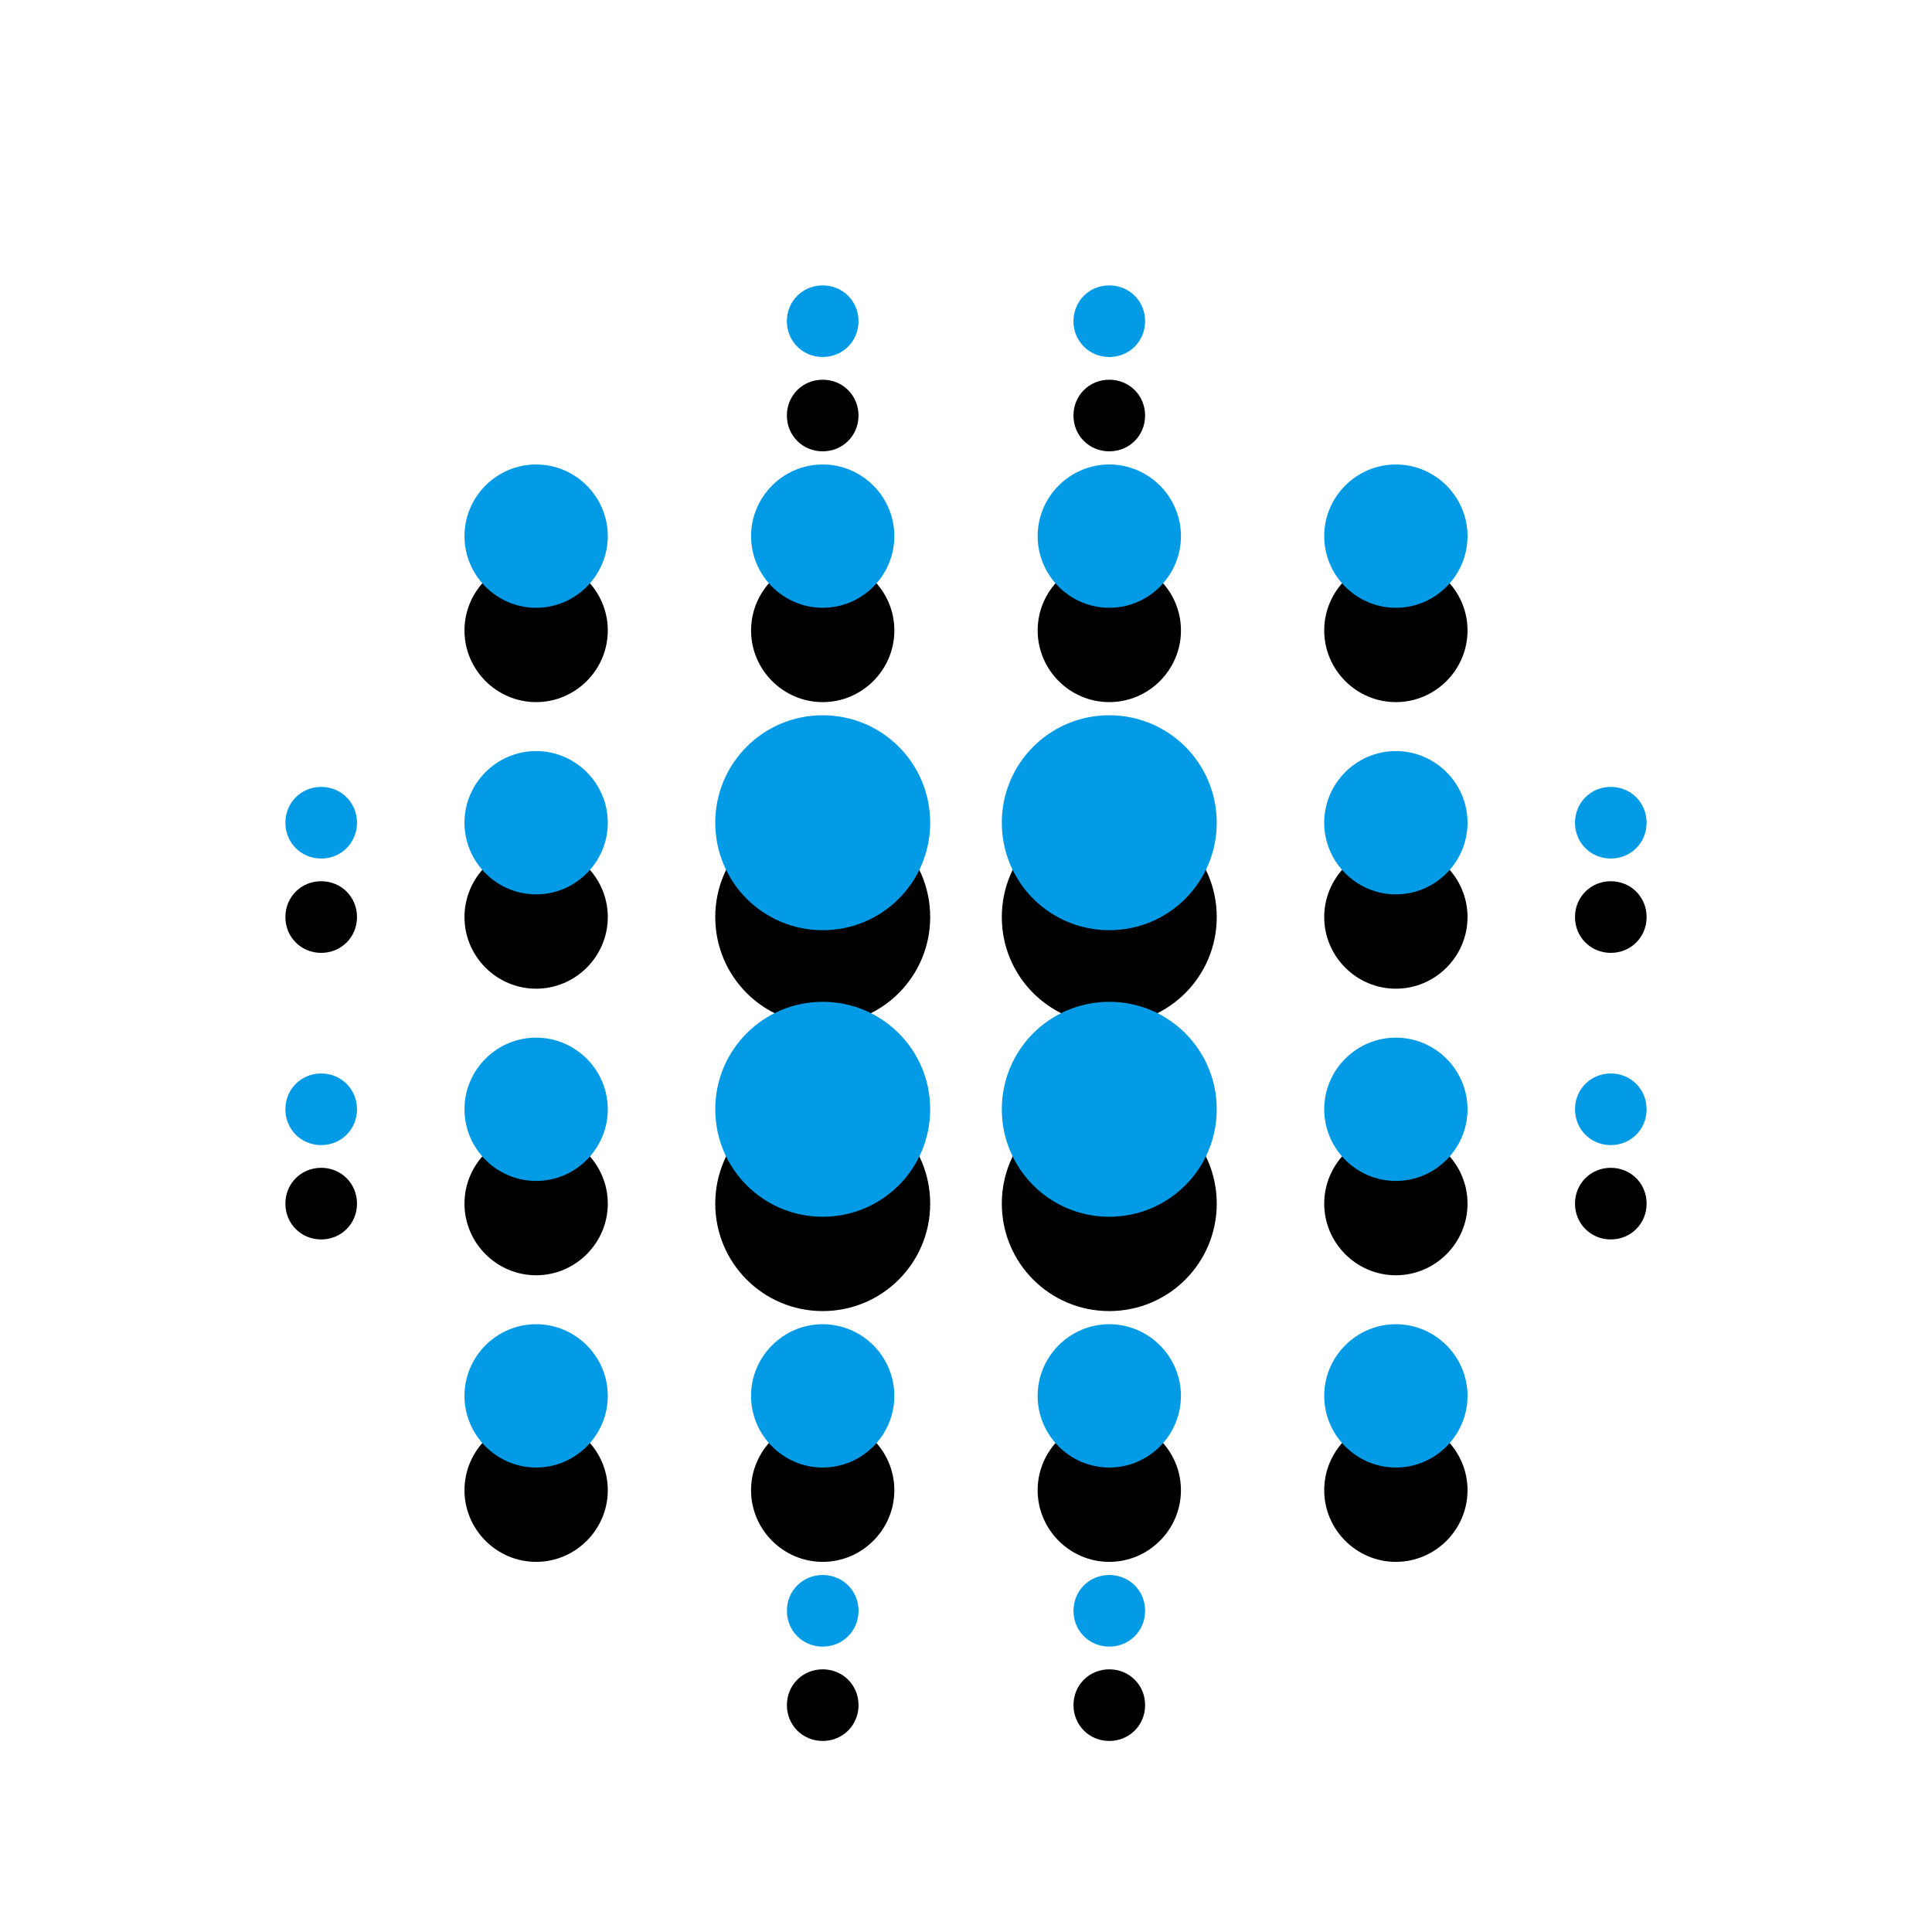 <svg version="1.1" xmlns="http://www.w3.org/2000/svg" xmlns:xlink="http://www.w3.org/1999/xlink" viewBox="0,0,1024,1024">
	<!-- Color names: teamapps-color-1 -->
	<desc>blur_on icon - Licensed under Apache License v2.0 (http://www.apache.org/licenses/LICENSE-2.0) - Created with Iconfu.com - Derivative work of Material icons (Copyright Google Inc.)</desc>
	<defs>
		<filter id="filter-6WcIihhQ" x="-13%" y="-6%" width="147%" height="147%" color-interpolation-filters="sRGB">
			<feColorMatrix values="1 0 0 0 0 0 1 0 0 0 0 0 1 0 0 0 0 0 0.2 0" in="SourceGraphic"/>
			<feOffset dy="20"/>
			<feGaussianBlur stdDeviation="11" result="blur0"/>
			<feColorMatrix values="1 0 0 0 0 0 1 0 0 0 0 0 1 0 0 0 0 0 0.3 0" in="SourceGraphic"/>
			<feOffset dy="30"/>
			<feGaussianBlur stdDeviation="20" result="blur1"/>
			<feMerge>
				<feMergeNode in="blur0"/>
				<feMergeNode in="blur1"/>
			</feMerge>
		</filter>
	</defs>
	<g fill="none" fill-rule="nonzero" style="mix-blend-mode: normal">
		<path d="M493.02,587.94c0,31.51 -25.45,56.96 -56.96,56.96c-31.51,0 -56.96,-25.45 -56.96,-56.96c0,-31.51 25.45,-56.96 56.96,-56.96c31.51,0 56.96,25.45 56.96,56.96zM493.02,436.06c0,31.51 -25.45,56.96 -56.96,56.96c-31.51,0 -56.96,-25.45 -56.96,-56.96c0,-31.51 25.45,-56.96 56.96,-56.96c31.51,0 56.96,25.45 56.96,56.96zM644.9,587.94c0,31.51 -25.45,56.96 -56.96,56.96c-31.51,0 -56.96,-25.45 -56.96,-56.96c0,-31.51 25.45,-56.96 56.96,-56.96c31.51,0 56.96,25.45 56.96,56.96zM644.9,436.06c0,31.51 -25.45,56.96 -56.96,56.96c-31.51,0 -56.96,-25.45 -56.96,-56.96c0,-31.51 25.45,-56.96 56.96,-56.96c31.51,0 56.96,25.45 56.96,56.96zM777.82,587.94c0,20.89 -17.09,37.98 -37.98,37.98c-20.89,0 -37.98,-17.09 -37.98,-37.98c0,-20.89 17.09,-37.97 37.98,-37.97c20.89,0 37.98,17.08 37.98,37.97zM777.82,739.84c0,20.89 -17.09,37.98 -37.98,37.98c-20.89,0 -37.98,-17.09 -37.98,-37.98c0,-20.89 17.09,-37.98 37.98,-37.98c20.89,0 37.98,17.09 37.98,37.98zM625.92,739.84c0,20.89 -17.09,37.98 -37.98,37.98c-20.89,0 -37.97,-17.09 -37.97,-37.98c0,-20.89 17.08,-37.98 37.97,-37.98c20.89,0 37.98,17.09 37.98,37.98zM322.14,587.94c0,20.89 -17.09,37.98 -37.98,37.98c-20.89,0 -37.98,-17.09 -37.98,-37.98c0,-20.89 17.09,-37.97 37.98,-37.97c20.89,0 37.98,17.08 37.98,37.97zM322.14,739.84c0,20.89 -17.09,37.98 -37.98,37.98c-20.89,0 -37.98,-17.09 -37.98,-37.98c0,-20.89 17.09,-37.98 37.98,-37.98c20.89,0 37.98,17.09 37.98,37.98zM549.98,284.16c0,-20.89 17.08,-37.98 37.97,-37.98c20.89,0 37.98,17.09 37.98,37.98c0,20.89 -17.09,37.98 -37.98,37.98c-20.89,0 -37.97,-17.09 -37.97,-37.98zM777.82,436.06c0,20.89 -17.09,37.97 -37.98,37.97c-20.89,0 -37.98,-17.08 -37.98,-37.97c0,-20.89 17.09,-37.98 37.98,-37.98c20.89,0 37.98,17.09 37.98,37.98zM777.82,284.16c0,20.89 -17.09,37.98 -37.98,37.98c-20.89,0 -37.98,-17.09 -37.98,-37.98c0,-20.89 17.09,-37.98 37.98,-37.98c20.89,0 37.98,17.09 37.98,37.98zM474.02,739.84c0,20.89 -17.08,37.98 -37.97,37.98c-20.89,0 -37.98,-17.09 -37.98,-37.98c0,-20.89 17.09,-37.98 37.98,-37.98c20.89,0 37.97,17.09 37.97,37.98zM322.14,436.06c0,20.89 -17.09,37.97 -37.98,37.97c-20.89,0 -37.98,-17.08 -37.98,-37.97c0,-20.89 17.09,-37.98 37.98,-37.98c20.89,0 37.98,17.09 37.98,37.98zM322.14,284.16c0,20.89 -17.09,37.98 -37.98,37.98c-20.89,0 -37.98,-17.09 -37.98,-37.98c0,-20.89 17.09,-37.98 37.98,-37.98c20.89,0 37.98,17.09 37.98,37.98zM398.08,284.16c0,-20.89 17.09,-37.98 37.98,-37.98c20.89,0 37.97,17.09 37.97,37.98c0,20.89 -17.08,37.98 -37.97,37.98c-20.89,0 -37.98,-17.09 -37.98,-37.98zM189.22,436.06c0,10.64 -8.35,18.98 -18.98,18.98c-10.64,0 -18.98,-8.35 -18.98,-18.98c0,-10.64 8.35,-18.99 18.98,-18.99c10.64,0 18.98,8.36 18.98,18.99zM417.06,170.24c0,-10.64 8.36,-18.98 18.99,-18.98c10.64,0 18.98,8.35 18.98,18.98c0,10.64 -8.35,18.98 -18.98,18.98c-10.64,0 -18.99,-8.35 -18.99,-18.98zM834.78,436.06c0,-10.64 8.35,-18.99 18.98,-18.99c10.64,0 18.98,8.36 18.98,18.99c0,10.64 -8.35,18.98 -18.98,18.98c-10.64,0 -18.98,-8.35 -18.98,-18.98zM455.04,853.76c0,10.64 -8.35,18.98 -18.98,18.98c-10.64,0 -18.99,-8.35 -18.99,-18.98c0,-10.64 8.36,-18.98 18.99,-18.98c10.64,0 18.98,8.35 18.98,18.98zM568.96,170.24c0,-10.64 8.35,-18.98 18.98,-18.98c10.64,0 18.99,8.35 18.99,18.98c0,10.64 -8.36,18.98 -18.99,18.98c-10.64,0 -18.98,-8.35 -18.98,-18.98zM189.22,587.94c0,10.64 -8.35,18.99 -18.98,18.99c-10.64,0 -18.98,-8.36 -18.98,-18.99c0,-10.64 8.35,-18.98 18.98,-18.98c10.64,0 18.98,8.35 18.98,18.98zM872.74,587.94c0,10.64 -8.35,18.99 -18.98,18.99c-10.64,0 -18.98,-8.36 -18.98,-18.99c0,-10.64 8.35,-18.98 18.98,-18.98c10.64,0 18.98,8.35 18.98,18.98zM606.94,853.76c0,10.64 -8.36,18.98 -18.99,18.98c-10.64,0 -18.98,-8.35 -18.98,-18.98c0,-10.64 8.35,-18.98 18.98,-18.98c10.64,0 18.99,8.35 18.99,18.98z" fill="#000000" filter="url(#filter-6WcIihhQ)"/>
		<g>
			<g color="#039be5" class="teamapps-color-1">
				<path d="M493.02,587.94c0,31.51 -25.45,56.96 -56.96,56.96c-31.51,0 -56.96,-25.45 -56.96,-56.96c0,-31.51 25.45,-56.96 56.96,-56.96c31.51,0 56.96,25.45 56.96,56.96zM493.02,436.06c0,31.51 -25.45,56.96 -56.96,56.96c-31.51,0 -56.96,-25.45 -56.96,-56.96c0,-31.51 25.45,-56.96 56.96,-56.96c31.51,0 56.96,25.45 56.96,56.96zM644.9,587.94c0,31.51 -25.45,56.96 -56.96,56.96c-31.51,0 -56.96,-25.45 -56.96,-56.96c0,-31.51 25.45,-56.96 56.96,-56.96c31.51,0 56.96,25.45 56.96,56.96zM644.9,436.06c0,31.51 -25.45,56.96 -56.96,56.96c-31.51,0 -56.96,-25.45 -56.96,-56.96c0,-31.51 25.45,-56.96 56.96,-56.96c31.51,0 56.96,25.45 56.96,56.96zM777.82,587.94c0,20.89 -17.09,37.98 -37.98,37.98c-20.89,0 -37.98,-17.09 -37.98,-37.98c0,-20.89 17.09,-37.97 37.98,-37.97c20.89,0 37.98,17.08 37.98,37.97zM777.82,739.84c0,20.89 -17.09,37.98 -37.98,37.98c-20.89,0 -37.98,-17.09 -37.98,-37.98c0,-20.89 17.09,-37.98 37.98,-37.98c20.89,0 37.98,17.09 37.98,37.98zM625.92,739.84c0,20.89 -17.09,37.98 -37.98,37.98c-20.89,0 -37.97,-17.09 -37.97,-37.98c0,-20.89 17.08,-37.98 37.97,-37.98c20.89,0 37.98,17.09 37.98,37.98zM322.14,587.94c0,20.89 -17.09,37.98 -37.98,37.98c-20.89,0 -37.98,-17.09 -37.98,-37.98c0,-20.89 17.09,-37.97 37.98,-37.97c20.89,0 37.98,17.08 37.98,37.97zM322.14,739.84c0,20.89 -17.09,37.98 -37.98,37.98c-20.89,0 -37.98,-17.09 -37.98,-37.98c0,-20.89 17.09,-37.98 37.98,-37.98c20.89,0 37.98,17.09 37.98,37.98zM549.98,284.16c0,-20.89 17.08,-37.98 37.97,-37.98c20.89,0 37.98,17.09 37.98,37.98c0,20.89 -17.09,37.98 -37.98,37.98c-20.89,0 -37.97,-17.09 -37.97,-37.98zM777.82,436.06c0,20.89 -17.09,37.97 -37.98,37.97c-20.89,0 -37.98,-17.08 -37.98,-37.97c0,-20.89 17.09,-37.98 37.98,-37.98c20.89,0 37.98,17.09 37.98,37.98zM777.82,284.16c0,20.89 -17.09,37.98 -37.98,37.98c-20.89,0 -37.98,-17.09 -37.98,-37.98c0,-20.89 17.09,-37.98 37.98,-37.98c20.89,0 37.98,17.09 37.98,37.98zM474.02,739.84c0,20.89 -17.08,37.98 -37.97,37.98c-20.89,0 -37.98,-17.09 -37.98,-37.98c0,-20.89 17.09,-37.98 37.98,-37.98c20.89,0 37.97,17.09 37.97,37.98zM322.14,436.06c0,20.89 -17.09,37.97 -37.98,37.97c-20.89,0 -37.98,-17.08 -37.98,-37.97c0,-20.89 17.09,-37.98 37.98,-37.98c20.89,0 37.98,17.09 37.98,37.98zM322.14,284.16c0,20.89 -17.09,37.98 -37.98,37.98c-20.89,0 -37.98,-17.09 -37.98,-37.98c0,-20.89 17.09,-37.98 37.98,-37.98c20.89,0 37.98,17.09 37.98,37.98zM398.08,284.16c0,-20.89 17.09,-37.98 37.98,-37.98c20.89,0 37.97,17.09 37.97,37.98c0,20.89 -17.08,37.98 -37.97,37.98c-20.89,0 -37.98,-17.09 -37.98,-37.98zM189.22,436.06c0,10.64 -8.35,18.98 -18.98,18.98c-10.64,0 -18.98,-8.35 -18.98,-18.98c0,-10.64 8.35,-18.99 18.98,-18.99c10.64,0 18.98,8.36 18.98,18.99zM417.06,170.24c0,-10.64 8.36,-18.98 18.99,-18.98c10.64,0 18.98,8.35 18.98,18.98c0,10.64 -8.35,18.98 -18.98,18.98c-10.64,0 -18.99,-8.35 -18.99,-18.98zM834.78,436.06c0,-10.64 8.35,-18.99 18.98,-18.99c10.64,0 18.98,8.36 18.98,18.99c0,10.64 -8.35,18.98 -18.98,18.98c-10.64,0 -18.98,-8.35 -18.98,-18.98zM455.04,853.76c0,10.64 -8.35,18.98 -18.98,18.98c-10.64,0 -18.99,-8.35 -18.99,-18.98c0,-10.64 8.36,-18.98 18.99,-18.98c10.64,0 18.98,8.35 18.98,18.98zM568.96,170.24c0,-10.64 8.35,-18.98 18.98,-18.98c10.64,0 18.99,8.35 18.99,18.98c0,10.64 -8.36,18.98 -18.99,18.98c-10.64,0 -18.98,-8.35 -18.98,-18.98zM189.22,587.94c0,10.64 -8.35,18.99 -18.98,18.99c-10.64,0 -18.98,-8.36 -18.98,-18.99c0,-10.64 8.35,-18.98 18.98,-18.98c10.64,0 18.98,8.35 18.98,18.98zM872.74,587.94c0,10.64 -8.35,18.99 -18.98,18.99c-10.64,0 -18.98,-8.36 -18.98,-18.99c0,-10.64 8.35,-18.98 18.98,-18.98c10.64,0 18.98,8.35 18.98,18.98zM606.94,853.76c0,10.64 -8.36,18.98 -18.99,18.98c-10.64,0 -18.98,-8.35 -18.98,-18.98c0,-10.64 8.35,-18.98 18.98,-18.98c10.64,0 18.99,8.35 18.99,18.98z" fill="currentColor"/>
			</g>
		</g>
	</g>
</svg>